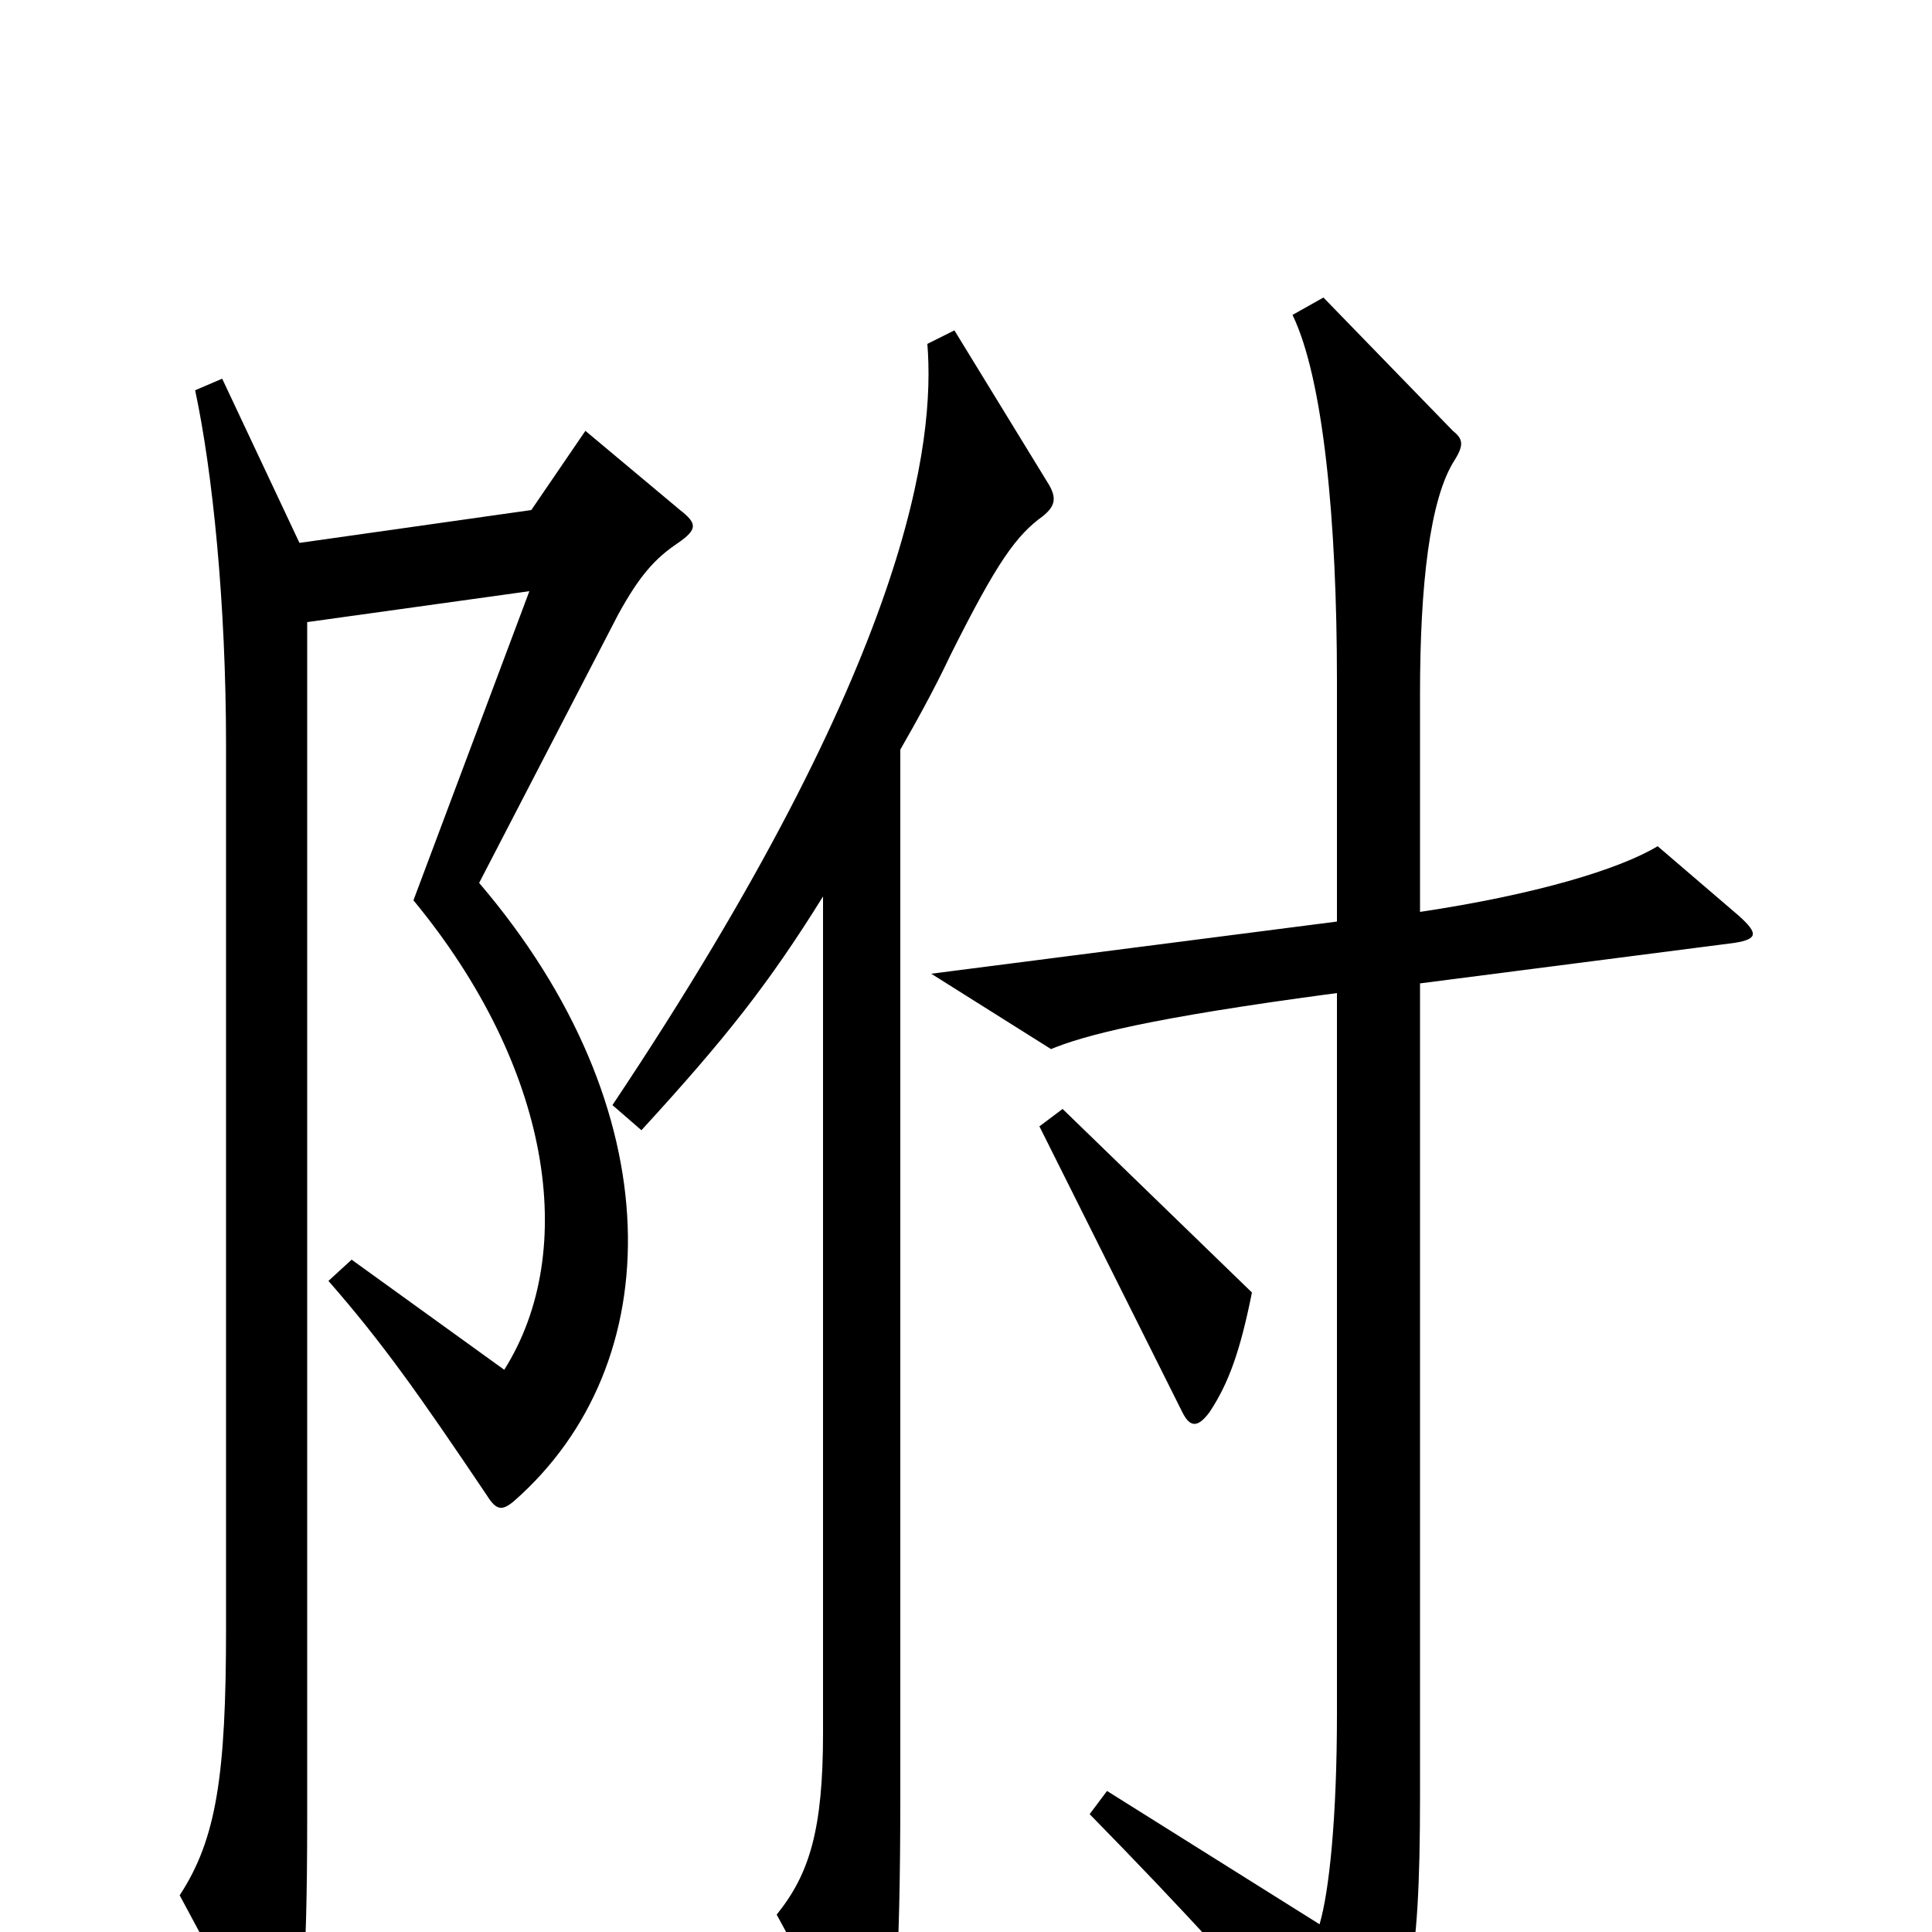 <svg xmlns="http://www.w3.org/2000/svg" viewBox="0 -1000 1000 1000">
	<path fill="#000000" d="M900 -526L858 -562C838 -550 795 -537 735 -528V-641C735 -697 740 -742 753 -762C758 -770 757 -773 752 -777L685 -846L669 -837C685 -804 692 -730 692 -648V-523L482 -496L544 -457C561 -464 594 -473 692 -486V-113C692 -59 688 -21 683 -4L573 -73L564 -61C612 -12 650 29 691 79C697 86 701 87 706 79C729 44 735 20 735 -70V-491L898 -512C910 -514 910 -517 900 -526ZM543 -749L494 -829L480 -822C484 -772 472 -660 317 -428L332 -415C376 -463 398 -491 426 -536V-103C426 -53 419 -30 402 -9L445 70C450 79 454 78 457 70C463 53 466 18 466 -71V-612C474 -626 483 -642 492 -661C516 -709 526 -723 540 -733C546 -738 547 -742 543 -749ZM352 -736L303 -777L275 -736L155 -719L115 -804L101 -798C110 -756 117 -688 117 -614V-157C117 -81 112 -48 93 -19L137 63C143 73 146 73 150 63C156 47 159 23 159 -59V-678L274 -694L214 -534C285 -448 300 -353 261 -291L182 -348L170 -337C198 -305 217 -278 252 -226C257 -218 260 -218 266 -223C347 -294 348 -426 248 -543L320 -682C331 -702 339 -711 351 -719C361 -726 361 -729 352 -736ZM648 -331L550 -426L538 -417L612 -269C616 -261 620 -261 626 -269C636 -284 642 -301 648 -331Z"/>
</svg>
